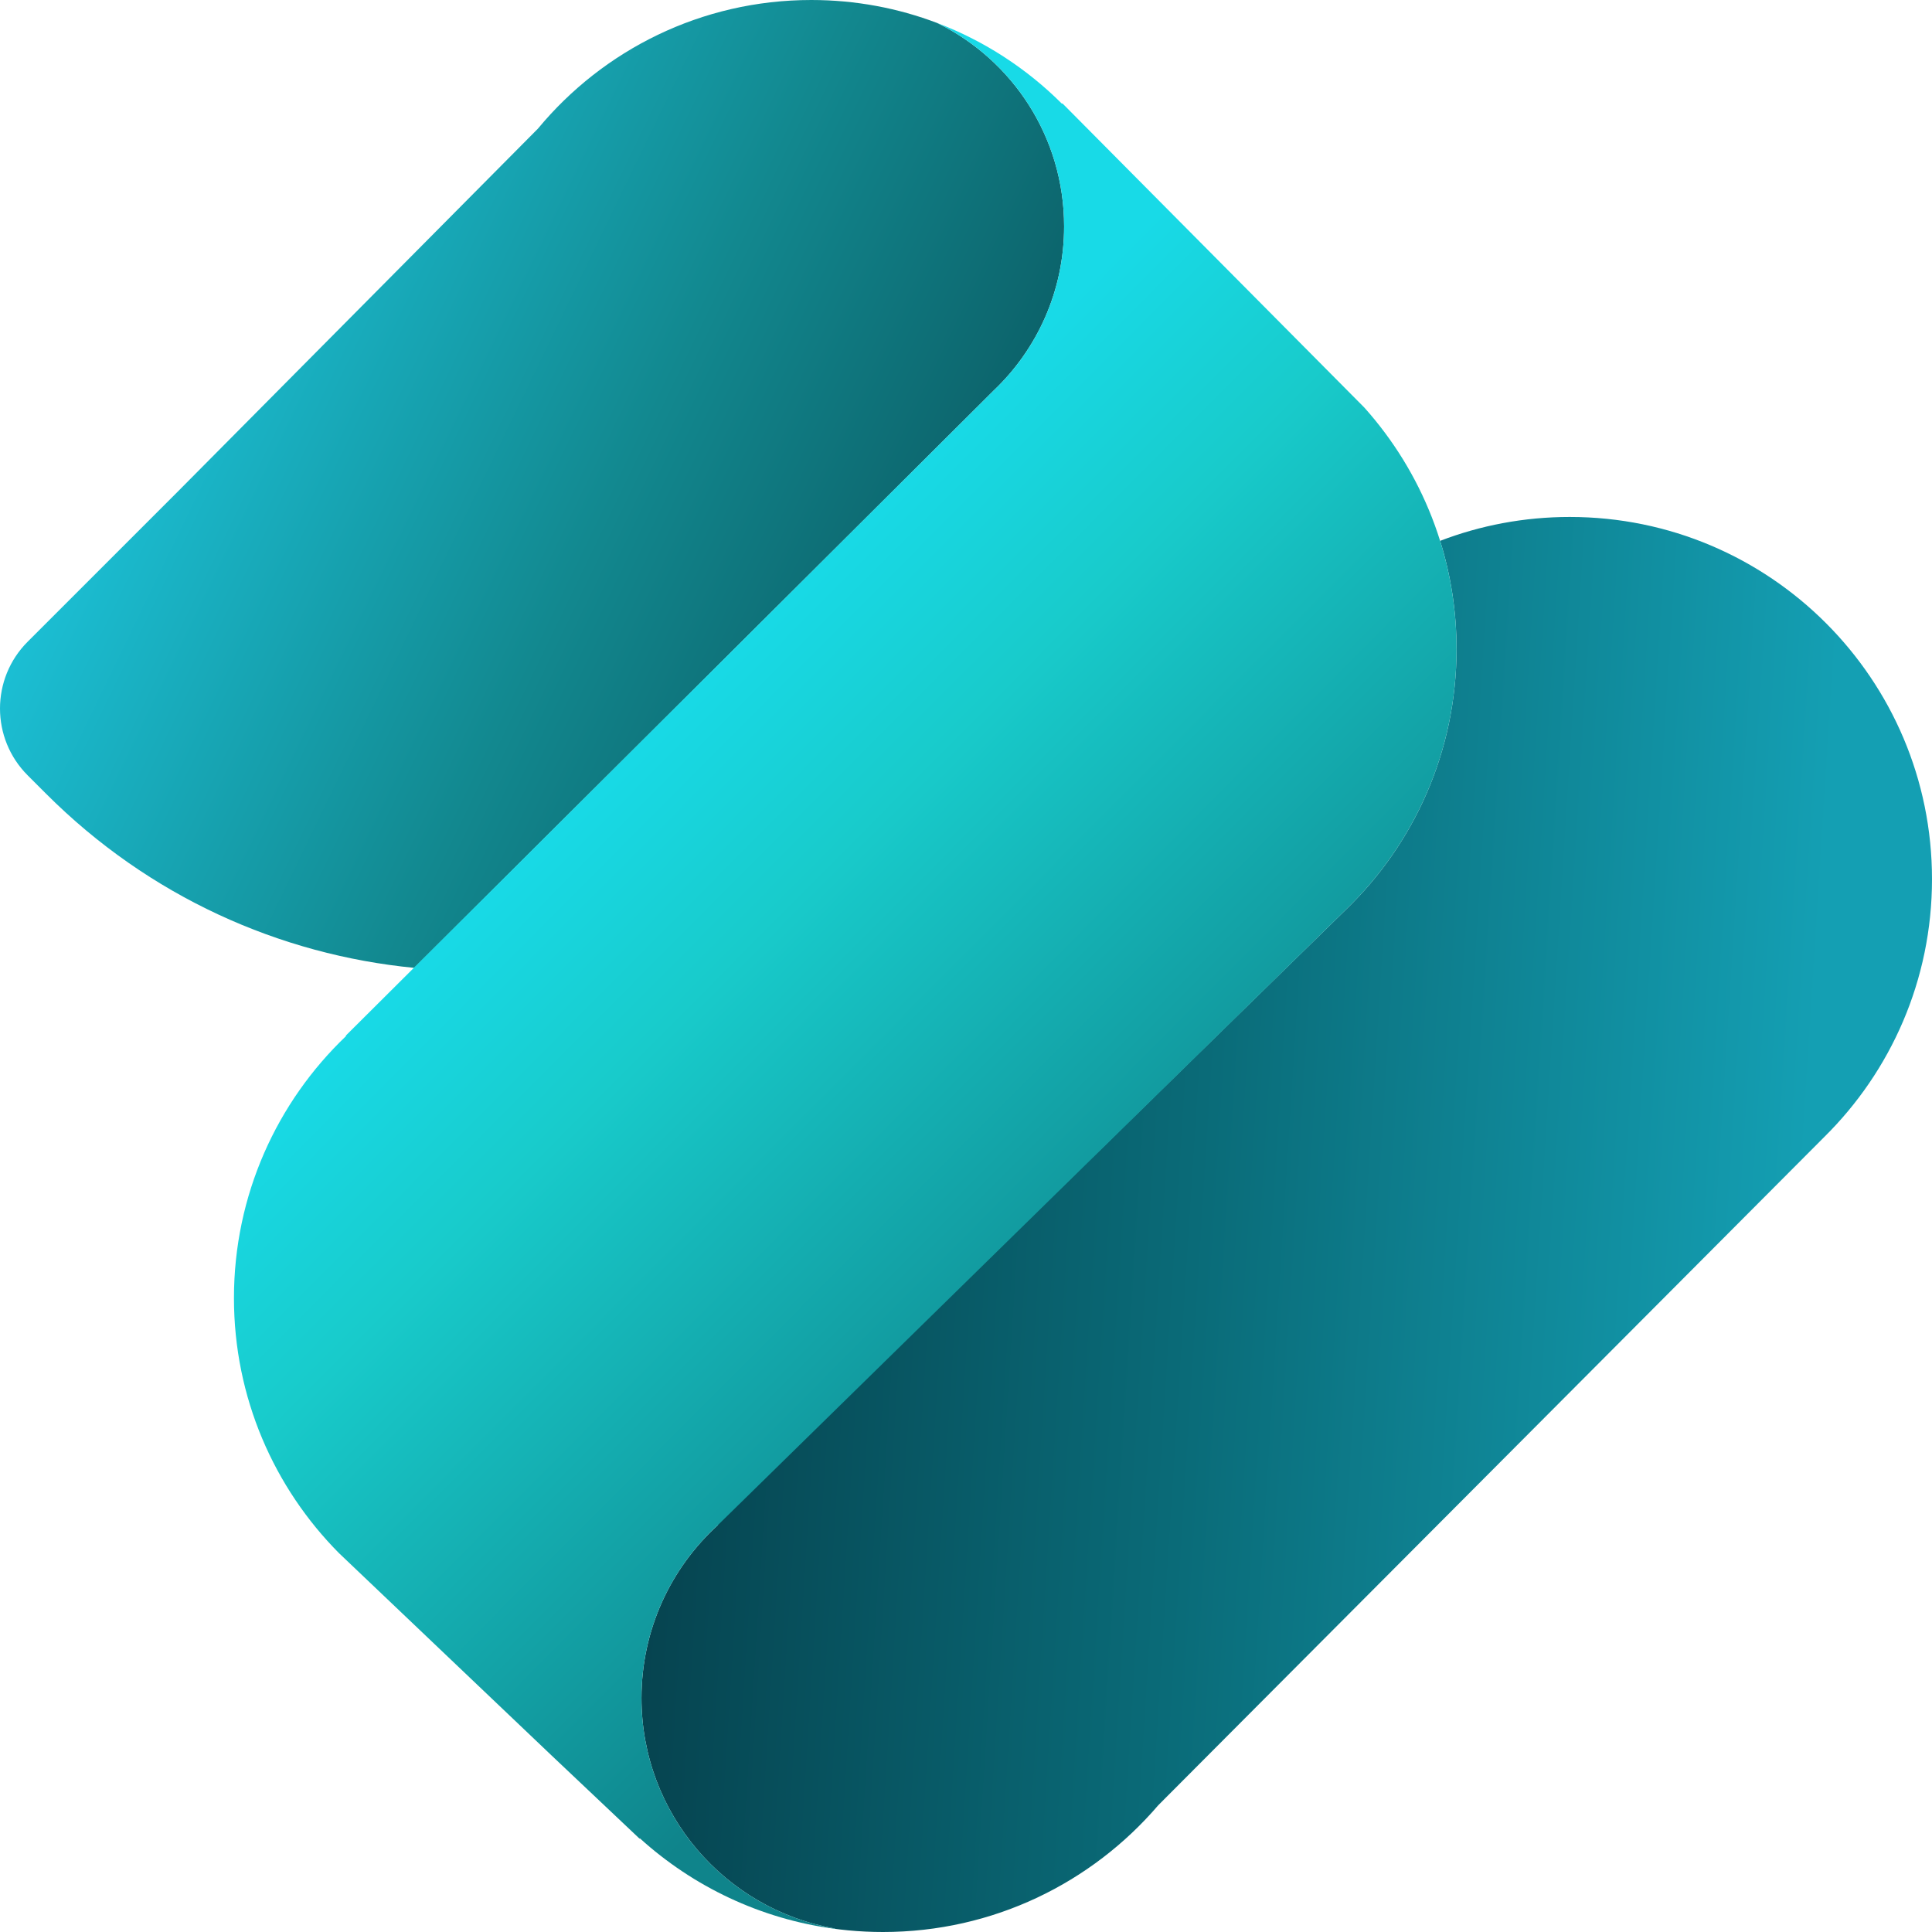 <svg width="512" height="512" viewBox="0 0 512 512" fill="none" xmlns="http://www.w3.org/2000/svg">
<path d="M109.773 256.496L263.296 103.531C274.816 92.598 282 77.14 282 60.004C282 36.333 268.292 15.863 248.382 6.1C238.008 2.158 226.756 0 215 0C185.853 0 159.804 13.266 142.562 34.089L47.087 130.305L7.335 170.057C-2.445 179.837 -2.445 195.694 7.335 205.474L12.254 210.393C39.519 237.658 74.175 253.026 109.773 256.496Z" fill="url(#paint0_linear_4731_98672)"/>
<path d="M169.533 487.135C183.614 499.903 201.502 508.549 221.291 511.166L221.265 511.074C192.14 505.989 170 480.58 170 450C170 431.841 177.807 415.505 190.247 404.166L190.142 403.802L356.72 241.025C374.775 223.57 386 199.096 386 172C386 162.014 384.476 152.384 381.646 143.33C392.313 139.241 403.895 137 416 137C469.02 137 512 179.981 512 233C512 259.709 501.092 283.871 483.488 301.274L306.95 478.408C289.343 498.97 263.193 512 234 512C209.187 512 186.572 502.586 169.533 487.135Z" fill="url(#paint1_linear_4731_98672)"/>
<path d="M248.381 6.1C268.292 15.862 282 36.332 282 60.004C282 77.14 274.816 92.598 263.296 103.531L91.627 274.462L91.705 274.566C73.402 292.047 62 316.692 62 344C62 370.395 72.653 394.302 89.893 411.657L89.896 411.654L146.212 465.256L169.533 487.308V487.135C183.613 499.903 201.501 508.549 221.291 511.166L221.264 511.074C192.139 505.99 170 480.58 170 450C170 431.841 177.807 415.506 190.247 404.166L356.72 241.025C374.774 223.57 386 199.096 386 172C386 147.416 376.759 124.99 361.561 108.007L357.263 103.676L281.588 27.433L281.389 27.454C272.098 18.184 260.877 10.848 248.381 6.1Z" fill="url(#paint2_linear_4731_98672)"/>
<defs>
<linearGradient id="paint0_linear_4731_98672" x1="292" y1="192" x2="44" y2="72" gradientUnits="userSpaceOnUse">
<stop offset="0.021" stop-color="#084C54"/>
<stop offset="0.518" stop-color="#12888F"/>
<stop offset="1" stop-color="#1CC2D8"/>
</linearGradient>
<linearGradient id="paint1_linear_4731_98672" x1="160.002" y1="332" x2="476.002" y2="352" gradientUnits="userSpaceOnUse">
<stop stop-color="#053F4B"/>
<stop offset="0.493" stop-color="#0A6B78"/>
<stop offset="1" stop-color="#149FB3"/>
</linearGradient>
<linearGradient id="paint2_linear_4731_98672" x1="341.27" y1="327.782" x2="165.618" y2="153.022" gradientUnits="userSpaceOnUse">
<stop stop-color="#0F848B"/>
<stop offset="0.632" stop-color="#18CBCB"/>
<stop offset="0.872" stop-color="#18DAE7"/>
</linearGradient>
</defs>
</svg>
